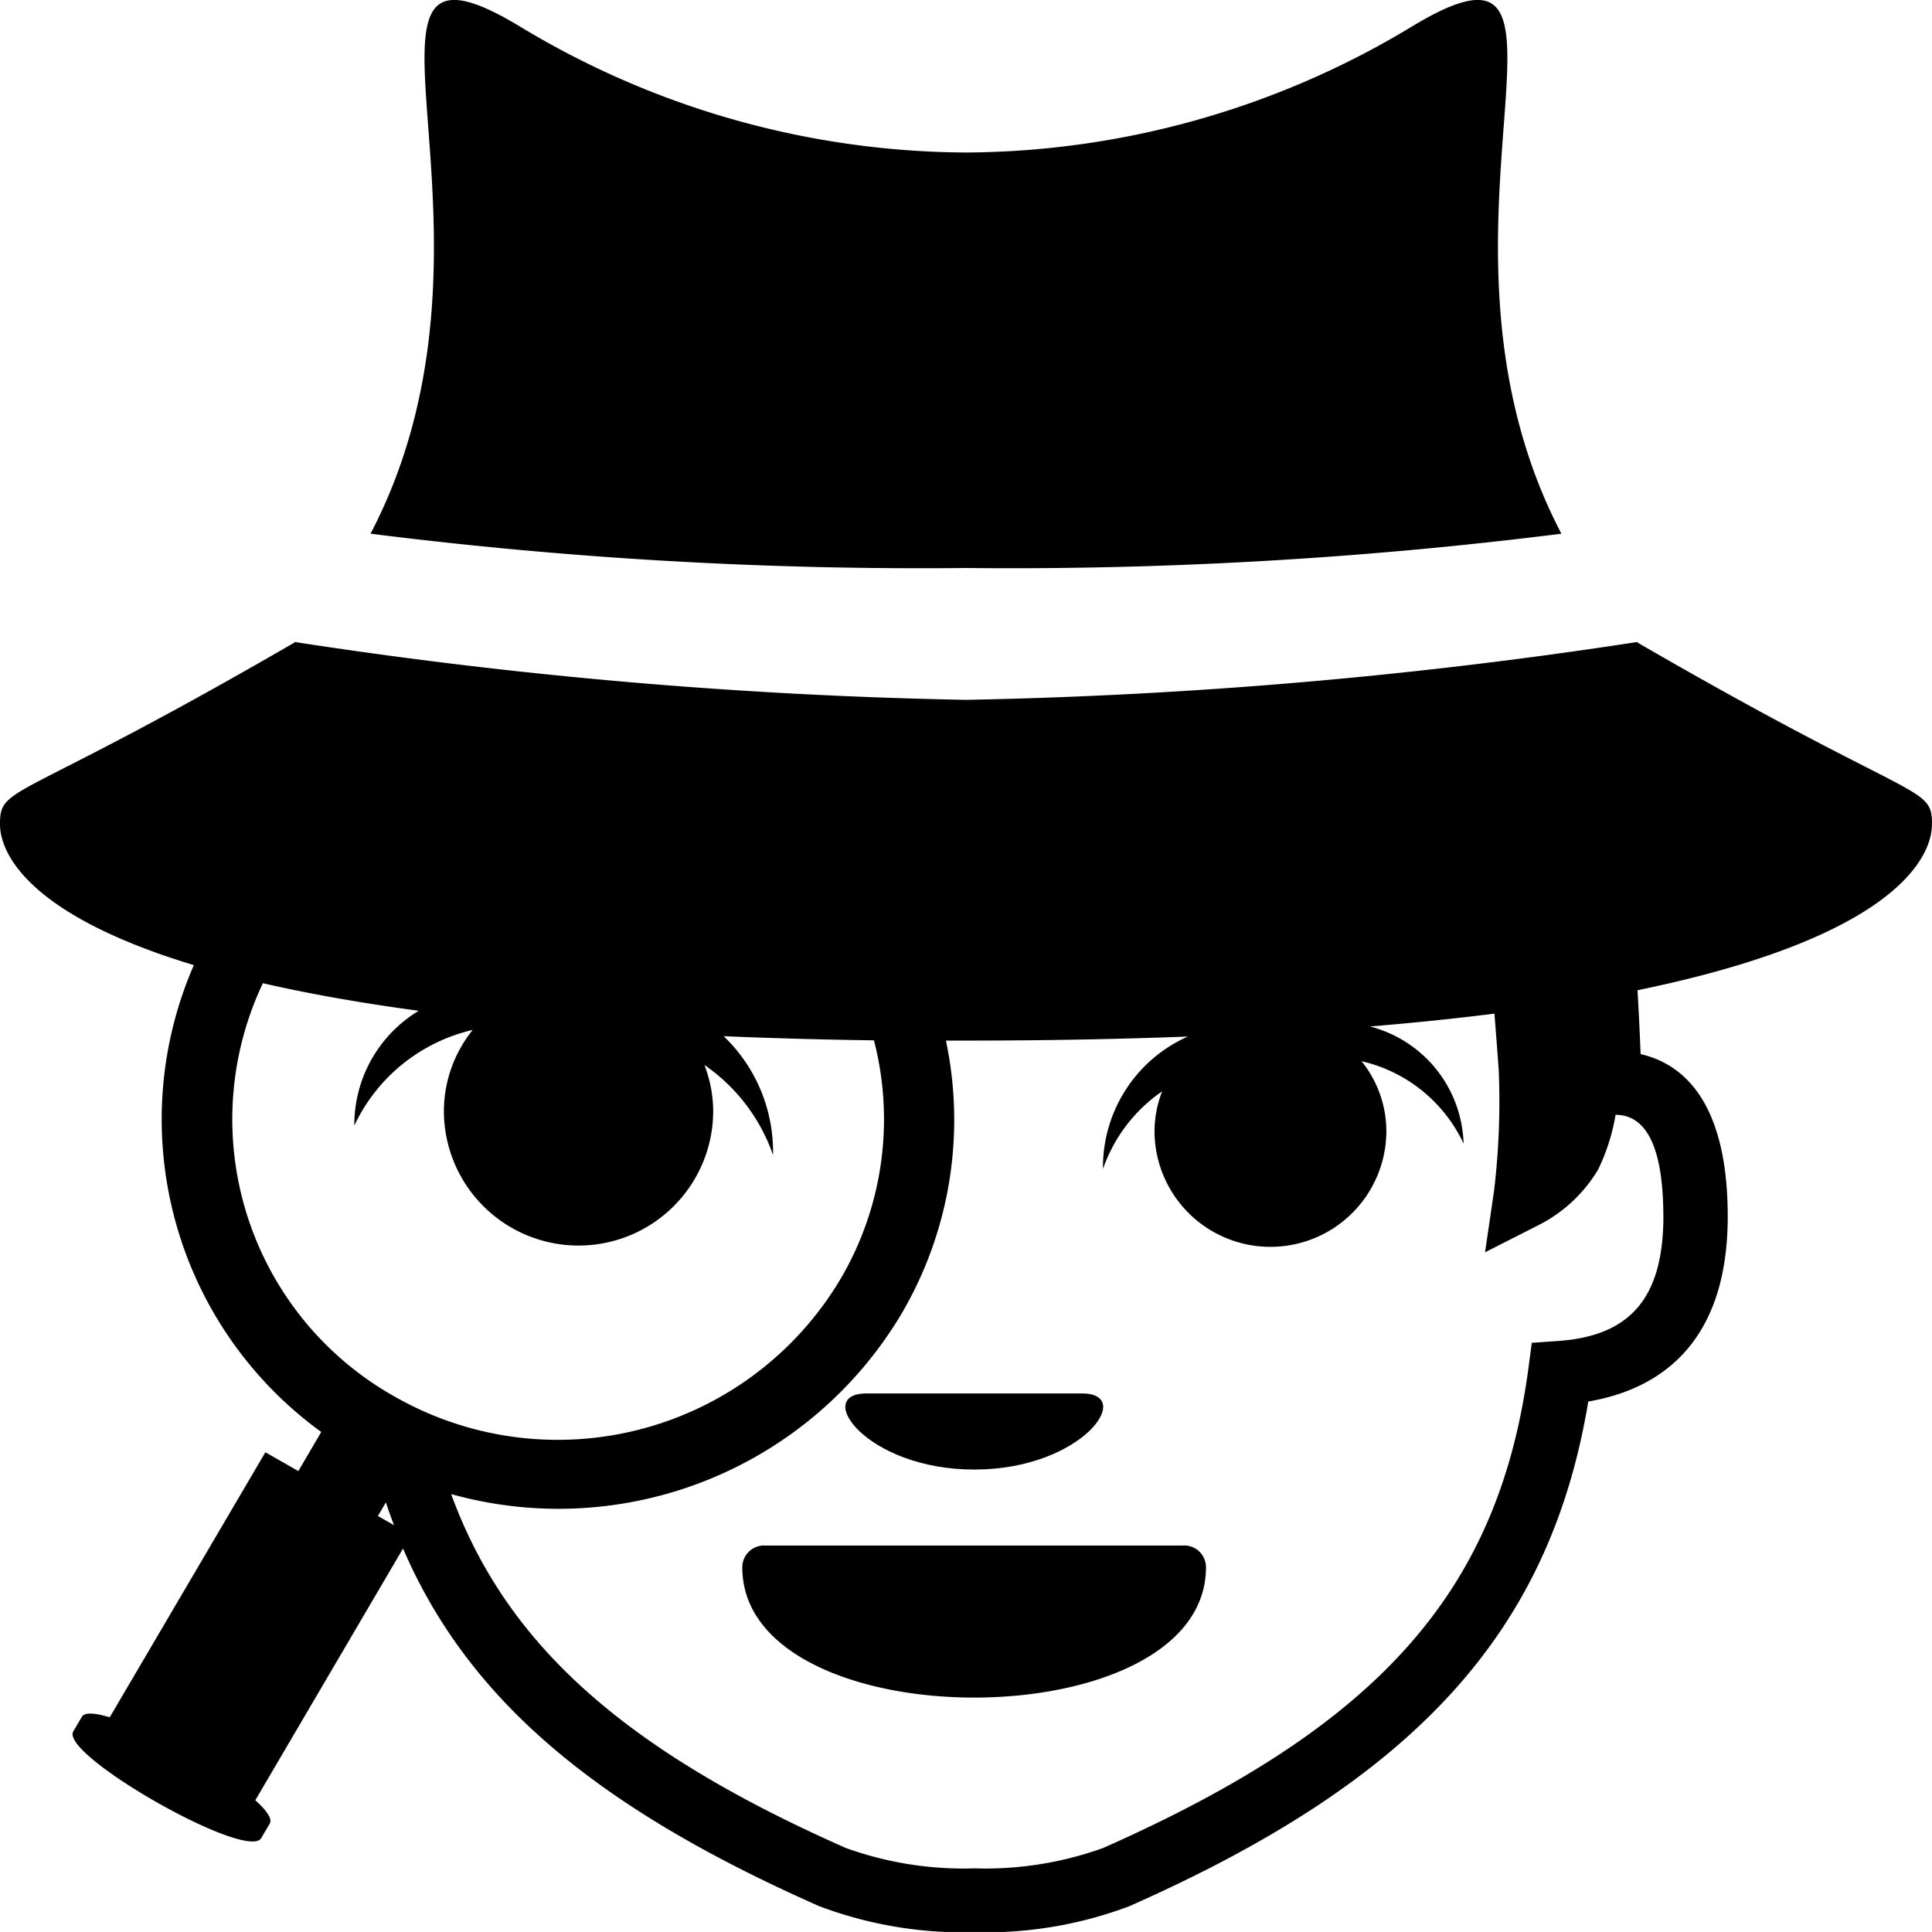 <svg xmlns="http://www.w3.org/2000/svg" width="33" height="32.999" viewBox="0 0 33 32.999"><path d="M27.069,39H19.942a.372.372,0,0,0-.4.371c0,1.484,1.981,2.226,3.961,2.226s3.959-.742,3.959-2.226a.371.371,0,0,0-.4-.371" transform="translate(-6.863 -12.601)"/><path d="M24.243,36.616c1.839,0,2.759-1.3,1.839-1.3H22.4c-.92,0,0,1.3,1.839,1.3" transform="translate(-7.6 -11.515)"/><path d="M20.705,11.263a75.2,75.2,0,0,0,10.171-.586c-2.686-5.129.921-10.756-2.54-8.671a14.853,14.853,0,0,1-7.631,2.16,14.847,14.847,0,0,1-7.631-2.16c-3.461-2.085.146,3.541-2.539,8.671a75.187,75.187,0,0,0,10.171.586" transform="translate(-4.206 -1.561)"/><path d="M34.56,20.227c0-.683-.243-.329-5.024-3.1l-.012-.013a86.067,86.067,0,0,1-11.465.988,86.041,86.041,0,0,1-11.464-.988l-.012.013C1.8,19.9,1.56,19.543,1.56,20.227c0,.216.074,1.427,3.311,2.406a6.594,6.594,0,0,0,2.176,7.974l-.391.668-.563-.321L3.434,35.481c-.247-.075-.427-.091-.476-.008l-.146.248c-.236.4,2.973,2.226,3.21,1.823l.145-.246c.049-.084-.056-.23-.246-.4l2.523-4.3c1.112,2.577,3.287,4.419,7.109,6.109a6.96,6.96,0,0,0,2.649.444,6.951,6.951,0,0,0,2.649-.444c4.881-2.16,7.183-4.677,7.838-8.62,1.173-.2,2.382-.948,2.382-3.16,0-2.007-.8-2.617-1.488-2.774q-.021-.546-.053-1.091c4.932-1.014,5.029-2.584,5.029-2.832M6.05,22.942c.753.173,1.636.333,2.662.471a2.276,2.276,0,0,0-1.1,1.961A2.974,2.974,0,0,1,9.634,23.74a2.219,2.219,0,0,0-.492,1.383,2.3,2.3,0,0,0,4.6,0,2.219,2.219,0,0,0-.15-.784,3.1,3.1,0,0,1,1.172,1.538,2.734,2.734,0,0,0-.843-2.03c.8.034,1.657.058,2.567.071A5.381,5.381,0,0,1,15.913,28a5.62,5.62,0,0,1-7.608,2.005A5.432,5.432,0,0,1,6.05,22.942m1.965,9.1.136-.232c.043.131.09.261.139.389l-.275-.157m21.957-5.123c0,1.389-.557,2.048-1.8,2.134l-.448.031-.058.438c-.51,3.808-2.546,6.1-7.261,8.19a5.947,5.947,0,0,1-2.2.349,5.936,5.936,0,0,1-2.2-.349c-3.778-1.671-5.8-3.472-6.739-6.044a6.816,6.816,0,0,0,7.69-3.076,6.539,6.539,0,0,0,.761-4.67l.341,0c1.379,0,2.634-.025,3.792-.069A2.438,2.438,0,0,0,20.4,26.113a2.674,2.674,0,0,1,1.01-1.324,1.892,1.892,0,0,0-.13.676,1.98,1.98,0,0,0,3.96,0,1.91,1.91,0,0,0-.424-1.191,2.56,2.56,0,0,1,1.743,1.407,2.129,2.129,0,0,0-1.6-2q1.066-.087,2.127-.219c.024.3.048.614.073.956a12.819,12.819,0,0,1-.081,2.08l-.152,1.04.949-.482a2.512,2.512,0,0,0,.98-.927,3.427,3.427,0,0,0,.3-.939h0c.541,0,.816.585.816,1.738" transform="translate(-1.56 -6.148)"/></svg>